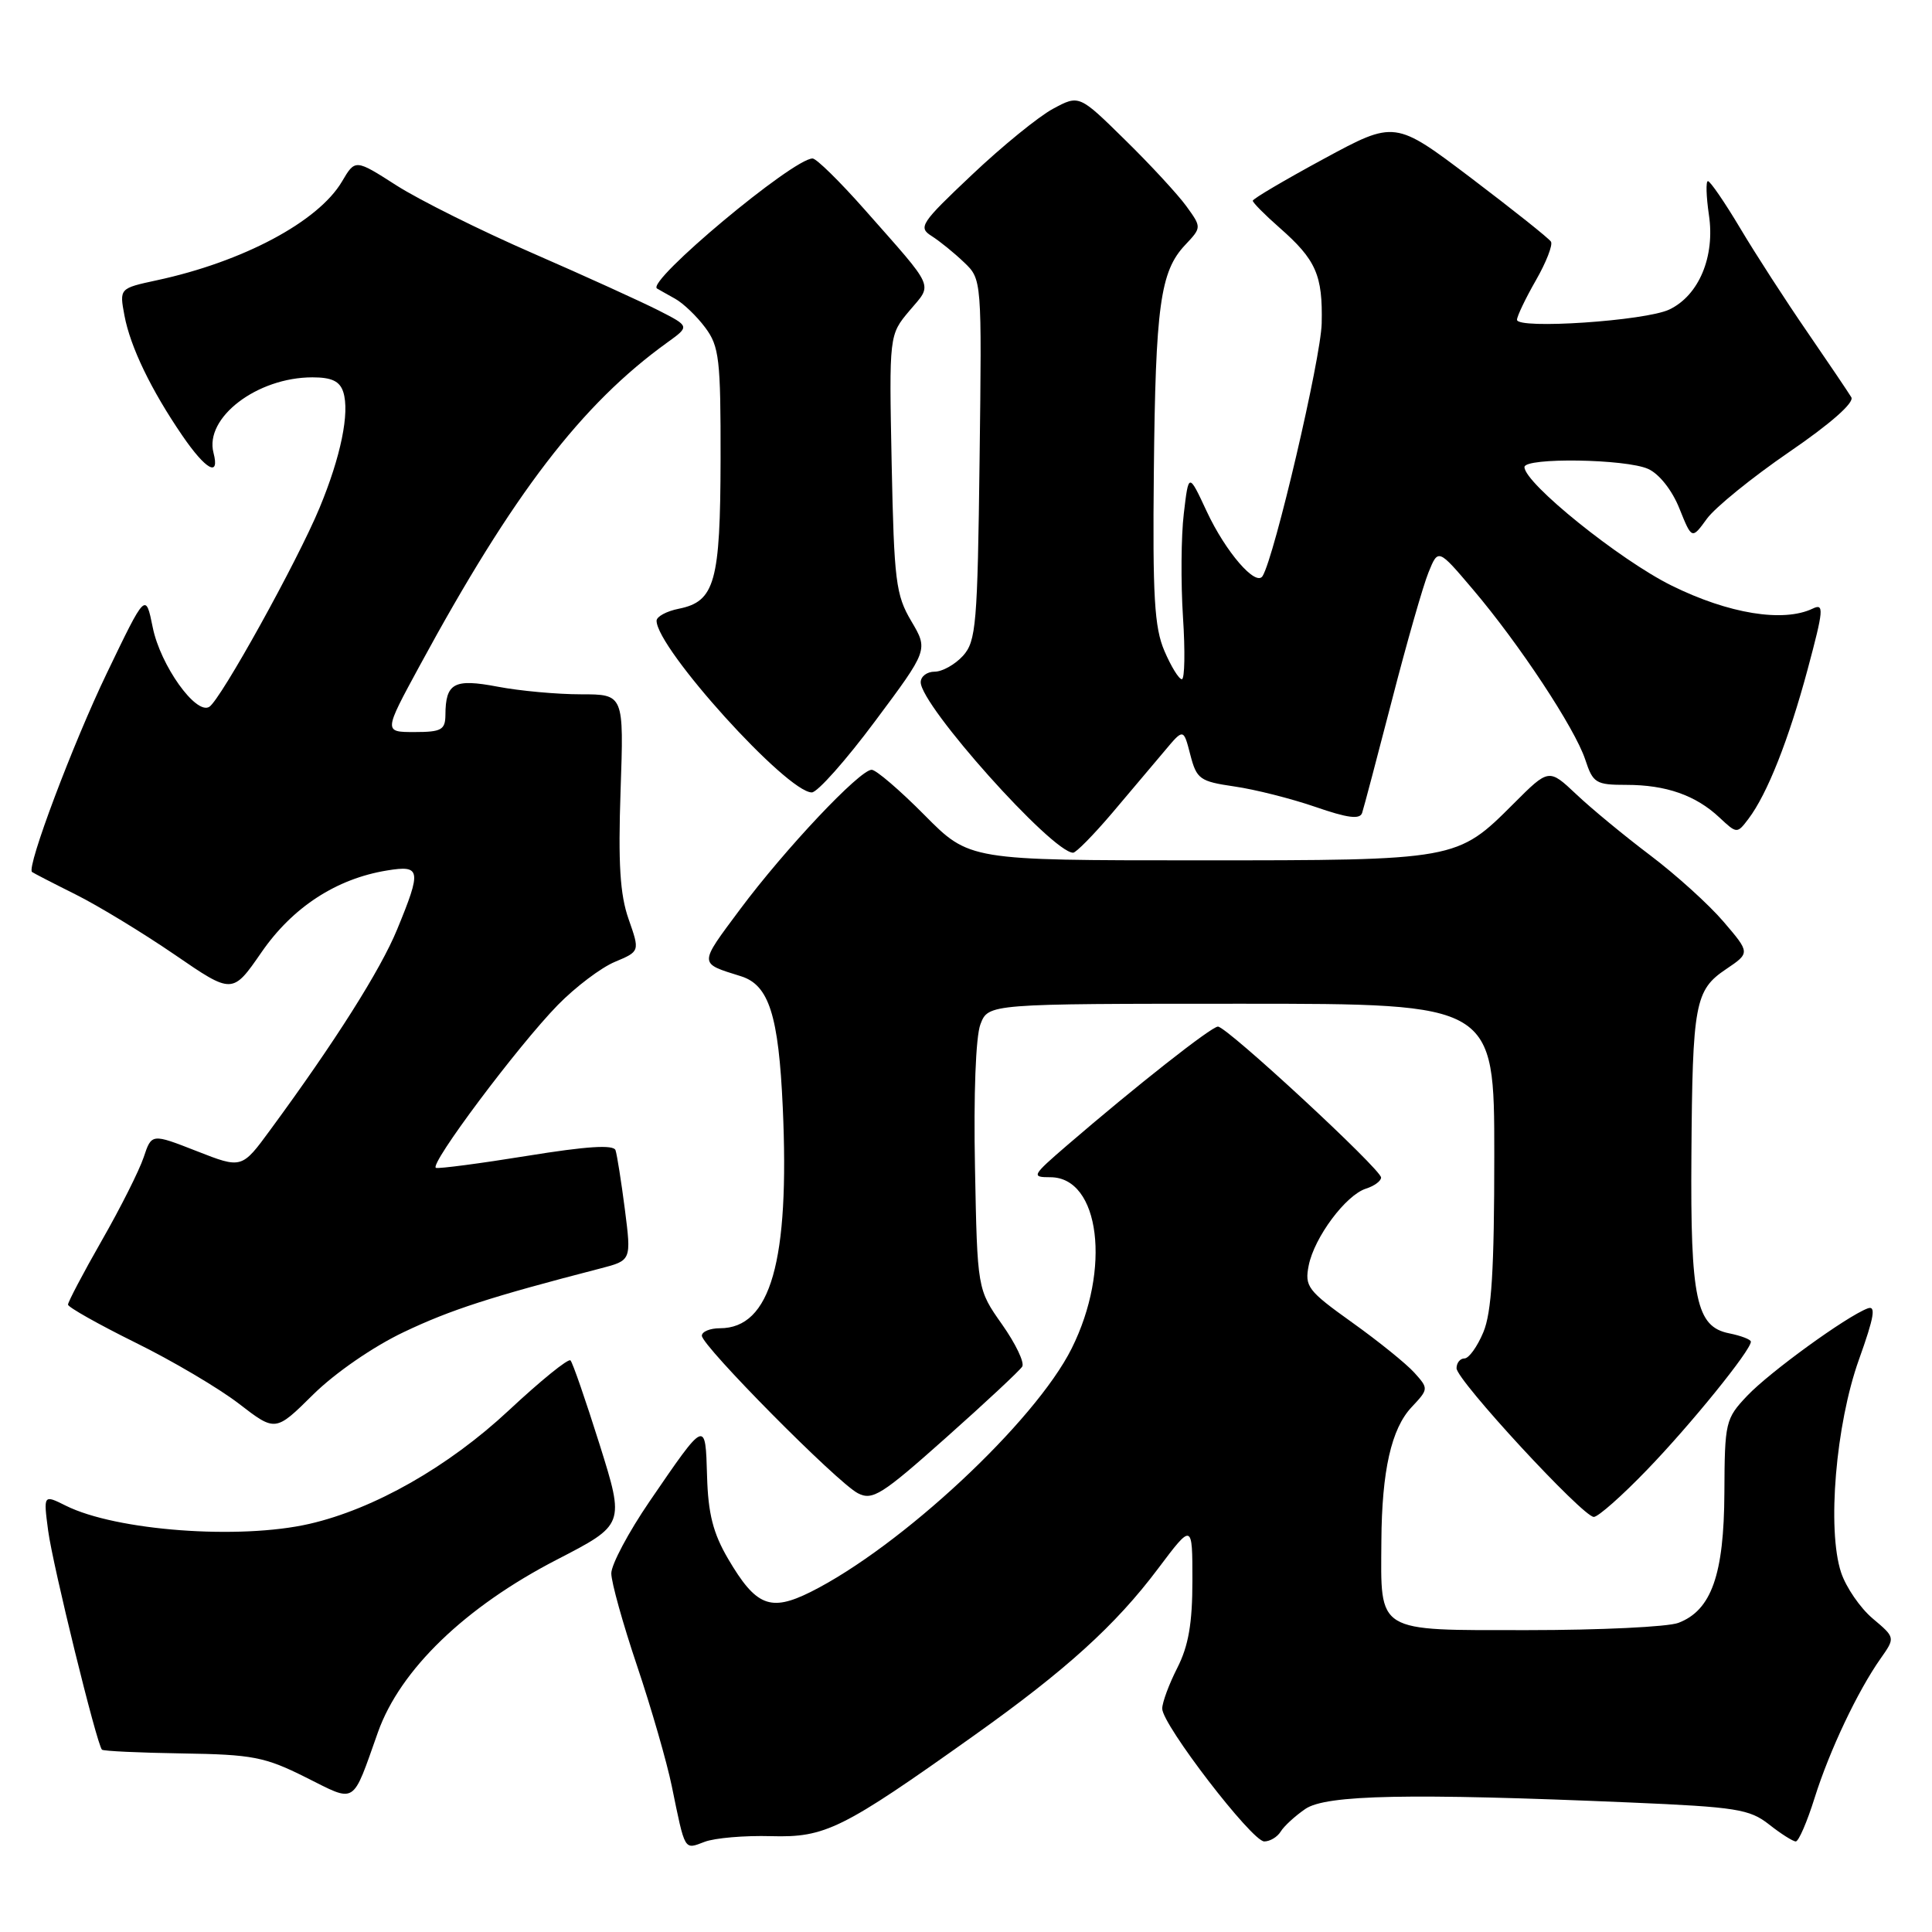 <?xml version="1.0" encoding="UTF-8" standalone="no"?>
<!DOCTYPE svg PUBLIC "-//W3C//DTD SVG 1.1//EN" "http://www.w3.org/Graphics/SVG/1.1/DTD/svg11.dtd" >
<svg xmlns="http://www.w3.org/2000/svg" xmlns:xlink="http://www.w3.org/1999/xlink" version="1.1" viewBox="0 0 256 256">
 <g >
 <path fill="currentColor"
d=" M 102.16 243.30 C 109.36 243.50 111.57 242.41 129.00 230.01 C 141.24 221.31 147.81 215.36 153.45 207.85 C 158.00 201.80 158.00 201.80 158.00 209.44 C 158.00 215.11 157.48 218.09 156.00 221.00 C 154.90 223.16 154.00 225.59 154.00 226.40 C 154.00 228.53 165.89 244.00 167.52 244.00 C 168.28 244.00 169.26 243.41 169.70 242.69 C 170.14 241.97 171.61 240.62 172.97 239.69 C 175.72 237.81 186.77 237.59 216.02 238.84 C 230.05 239.44 231.83 239.72 234.41 241.75 C 235.98 242.99 237.58 244.00 237.95 244.00 C 238.33 244.00 239.45 241.41 240.44 238.25 C 242.41 231.97 246.15 224.07 249.20 219.75 C 251.14 216.99 251.14 216.99 248.14 214.46 C 246.49 213.07 244.60 210.32 243.95 208.35 C 242.08 202.67 243.24 188.76 246.32 180.15 C 248.36 174.45 248.61 172.93 247.45 173.38 C 244.59 174.48 234.48 181.82 231.52 184.94 C 228.63 187.99 228.53 188.43 228.49 197.80 C 228.44 208.66 226.77 213.38 222.39 215.04 C 221.00 215.57 212.01 216.00 202.41 216.00 C 182.18 216.00 182.96 216.48 183.04 204.18 C 183.10 194.88 184.36 189.31 187.04 186.46 C 189.30 184.05 189.31 184.00 187.41 181.89 C 186.36 180.72 182.65 177.72 179.16 175.23 C 173.27 171.02 172.86 170.47 173.41 167.68 C 174.16 163.94 178.33 158.35 181.00 157.50 C 182.10 157.15 183.00 156.49 183.00 156.03 C 183.00 154.94 162.53 135.99 161.38 136.03 C 160.49 136.05 150.48 143.94 141.42 151.74 C 136.71 155.80 136.62 155.99 139.19 155.99 C 145.75 156.01 147.26 168.17 142.00 178.68 C 137.15 188.39 119.38 204.96 107.40 210.95 C 102.07 213.60 100.16 212.83 96.47 206.54 C 94.49 203.16 93.83 200.57 93.69 195.61 C 93.47 188.07 93.53 188.04 86.08 198.93 C 83.29 203.01 81.00 207.31 81.00 208.48 C 81.00 209.65 82.54 215.17 84.42 220.75 C 86.30 226.34 88.37 233.51 89.02 236.70 C 90.81 245.41 90.62 245.09 93.37 244.05 C 94.71 243.54 98.67 243.20 102.16 243.30 Z  M 50.09 229.50 C 53.04 221.23 61.63 212.94 73.77 206.67 C 82.78 202.02 82.78 202.02 79.45 191.40 C 77.61 185.56 75.88 180.54 75.59 180.26 C 75.30 179.97 71.62 182.96 67.41 186.89 C 59.42 194.35 49.58 199.95 41.00 201.92 C 31.71 204.05 15.37 202.83 8.72 199.51 C 5.75 198.03 5.75 198.03 6.38 202.82 C 6.99 207.42 12.82 231.14 13.51 231.84 C 13.70 232.03 18.50 232.25 24.17 232.34 C 33.47 232.48 35.10 232.80 40.50 235.50 C 47.29 238.89 46.60 239.32 50.09 229.50 Z  M 218.25 194.75 C 224.00 188.80 232.00 178.93 232.00 177.78 C 232.00 177.49 230.70 176.99 229.11 176.67 C 224.76 175.80 223.98 172.15 224.12 153.10 C 224.26 132.95 224.59 131.19 228.71 128.42 C 231.91 126.26 231.91 126.26 228.37 122.12 C 226.43 119.85 222.06 115.90 218.67 113.34 C 215.28 110.78 210.86 107.14 208.87 105.25 C 205.23 101.82 205.23 101.82 200.57 106.48 C 193.05 114.00 193.07 114.00 158.75 114.00 C 128.44 114.00 128.44 114.00 122.50 108.00 C 119.23 104.70 116.08 102.00 115.50 102.00 C 113.92 102.00 104.01 112.51 98.07 120.48 C 92.55 127.90 92.54 127.59 98.19 129.36 C 101.89 130.52 103.17 134.53 103.72 146.72 C 104.64 167.14 102.12 176.00 95.39 176.00 C 94.08 176.00 93.00 176.45 93.00 176.99 C 93.00 178.33 110.95 196.46 113.67 197.86 C 115.61 198.86 116.82 198.10 125.34 190.51 C 130.58 185.85 135.12 181.61 135.45 181.08 C 135.78 180.55 134.57 178.03 132.77 175.48 C 129.50 170.84 129.50 170.84 129.19 154.66 C 129.00 145.06 129.29 137.35 129.91 135.73 C 130.95 133.00 130.95 133.00 164.48 133.00 C 198.00 133.00 198.00 133.00 198.00 153.03 C 198.00 168.26 197.65 173.90 196.55 176.53 C 195.75 178.44 194.63 180.00 194.05 180.00 C 193.47 180.00 193.00 180.59 193.00 181.30 C 193.00 182.88 209.74 201.00 211.19 201.00 C 211.76 201.00 214.94 198.19 218.25 194.75 Z  M 53.50 176.51 C 59.71 173.55 65.05 171.83 79.58 168.07 C 83.66 167.01 83.66 167.01 82.80 160.26 C 82.32 156.54 81.76 153.01 81.56 152.41 C 81.30 151.65 77.74 151.88 69.84 153.16 C 63.60 154.17 58.17 154.88 57.77 154.75 C 56.77 154.41 68.65 138.55 73.92 133.16 C 76.25 130.78 79.65 128.21 81.48 127.45 C 84.79 126.06 84.79 126.06 83.29 121.78 C 82.15 118.53 81.90 114.42 82.23 104.75 C 82.67 92.00 82.67 92.00 76.97 92.00 C 73.84 92.00 68.88 91.55 65.95 90.99 C 60.16 89.89 59.04 90.49 59.02 94.75 C 59.00 96.71 58.48 97.00 54.92 97.00 C 50.84 97.00 50.84 97.00 55.59 88.25 C 67.98 65.41 77.06 53.56 88.45 45.36 C 91.39 43.24 91.39 43.24 87.28 41.14 C 85.01 39.99 77.51 36.57 70.60 33.56 C 63.68 30.55 55.56 26.50 52.55 24.58 C 47.07 21.07 47.07 21.07 45.31 24.06 C 42.17 29.37 32.19 34.69 20.77 37.14 C 15.82 38.21 15.82 38.21 16.49 41.81 C 17.27 45.97 20.03 51.69 24.18 57.75 C 27.28 62.27 29.15 63.30 28.29 60.00 C 27.07 55.34 34.07 50.00 41.40 50.00 C 43.96 50.00 45.03 50.51 45.49 51.96 C 46.35 54.69 45.17 60.49 42.34 67.30 C 39.40 74.39 29.23 92.74 27.73 93.66 C 25.96 94.76 21.25 88.15 20.24 83.14 C 19.30 78.50 19.30 78.50 14.17 89.17 C 9.68 98.49 3.50 114.90 4.24 115.54 C 4.38 115.66 6.97 117.00 10.00 118.51 C 13.03 120.02 18.94 123.62 23.15 126.50 C 30.80 131.75 30.80 131.75 34.65 126.18 C 38.77 120.21 44.57 116.43 51.30 115.34 C 55.77 114.61 55.88 115.25 52.62 123.16 C 50.42 128.52 44.38 138.06 35.84 149.68 C 32.04 154.87 32.04 154.87 26.07 152.53 C 20.09 150.19 20.09 150.19 19.04 153.34 C 18.46 155.08 15.97 160.04 13.49 164.37 C 11.02 168.69 9.01 172.52 9.01 172.87 C 9.02 173.21 13.03 175.47 17.92 177.89 C 22.82 180.30 29.00 183.95 31.66 186.00 C 36.50 189.73 36.50 189.73 41.50 184.78 C 44.40 181.92 49.44 178.44 53.50 176.51 Z  M 147.35 107.75 C 149.80 104.86 152.93 101.15 154.31 99.51 C 156.82 96.51 156.82 96.51 157.72 100.00 C 158.56 103.24 158.97 103.54 163.56 104.21 C 166.28 104.60 171.11 105.82 174.30 106.92 C 178.57 108.40 180.20 108.61 180.49 107.71 C 180.71 107.05 182.49 100.31 184.45 92.74 C 186.40 85.17 188.58 77.56 189.29 75.83 C 190.57 72.68 190.57 72.68 195.16 78.09 C 201.32 85.34 208.68 96.50 210.05 100.64 C 211.08 103.77 211.45 104.00 215.51 104.00 C 220.76 104.00 224.70 105.38 227.83 108.32 C 230.15 110.49 230.17 110.49 231.68 108.50 C 234.17 105.21 237.01 98.04 239.53 88.66 C 241.64 80.79 241.72 79.91 240.20 80.64 C 236.30 82.51 229.05 81.33 221.49 77.59 C 214.63 74.20 202.00 64.03 202.00 61.89 C 202.00 60.60 215.46 60.80 218.40 62.14 C 219.86 62.80 221.57 64.97 222.53 67.38 C 224.18 71.48 224.18 71.48 226.17 68.74 C 227.27 67.23 232.18 63.25 237.08 59.89 C 242.55 56.15 245.73 53.35 245.31 52.64 C 244.94 52.02 242.31 48.12 239.48 44.00 C 236.64 39.88 232.64 33.69 230.59 30.25 C 228.54 26.81 226.61 24.00 226.31 24.00 C 226.02 24.00 226.08 26.01 226.44 28.48 C 227.27 33.99 225.12 39.14 221.20 41.01 C 218.06 42.52 200.99 43.66 201.01 42.37 C 201.02 41.89 202.14 39.54 203.51 37.15 C 204.88 34.76 205.78 32.45 205.51 32.02 C 205.25 31.59 200.48 27.80 194.93 23.59 C 184.83 15.95 184.83 15.95 175.42 21.04 C 170.24 23.85 166.00 26.34 166.00 26.60 C 166.00 26.85 167.59 28.46 169.54 30.17 C 174.38 34.42 175.28 36.45 175.13 42.86 C 175.02 47.51 168.88 73.76 167.30 76.33 C 166.41 77.77 162.41 73.14 159.91 67.79 C 157.50 62.62 157.50 62.62 156.86 68.06 C 156.50 71.05 156.46 77.21 156.75 81.75 C 157.05 86.29 156.98 90.00 156.60 90.00 C 156.21 90.00 155.17 88.31 154.29 86.25 C 152.96 83.16 152.72 78.99 152.89 62.50 C 153.11 40.55 153.74 35.96 157.03 32.47 C 159.23 30.13 159.23 30.13 157.19 27.31 C 156.07 25.77 152.42 21.81 149.07 18.53 C 142.99 12.55 142.99 12.55 139.52 14.42 C 137.61 15.45 132.78 19.38 128.78 23.17 C 122.00 29.57 121.63 30.13 123.44 31.27 C 124.51 31.95 126.44 33.51 127.74 34.76 C 130.10 37.01 130.10 37.01 129.80 60.90 C 129.53 82.75 129.34 84.97 127.60 86.90 C 126.55 88.05 124.86 89.00 123.85 89.00 C 122.83 89.00 122.00 89.63 122.00 90.40 C 122.00 93.49 139.39 112.94 142.19 112.99 C 142.57 113.00 144.89 110.64 147.35 107.75 Z  M 115.96 95.55 C 123.00 86.11 123.00 86.11 120.75 82.30 C 118.70 78.84 118.47 76.98 118.15 61.44 C 117.81 44.38 117.81 44.38 120.51 41.17 C 123.60 37.50 124.06 38.52 114.55 27.75 C 111.27 24.04 108.18 21.00 107.67 21.00 C 105.08 21.00 85.57 37.31 87.06 38.23 C 87.30 38.38 88.38 38.98 89.45 39.58 C 90.52 40.17 92.32 41.89 93.45 43.41 C 95.30 45.89 95.50 47.58 95.48 60.83 C 95.45 77.10 94.73 79.70 89.95 80.66 C 88.33 80.98 87.00 81.70 87.00 82.25 C 87.00 85.90 104.27 105.00 107.57 105.00 C 108.31 105.00 112.09 100.75 115.96 95.55 Z "/>
</g>
</svg>